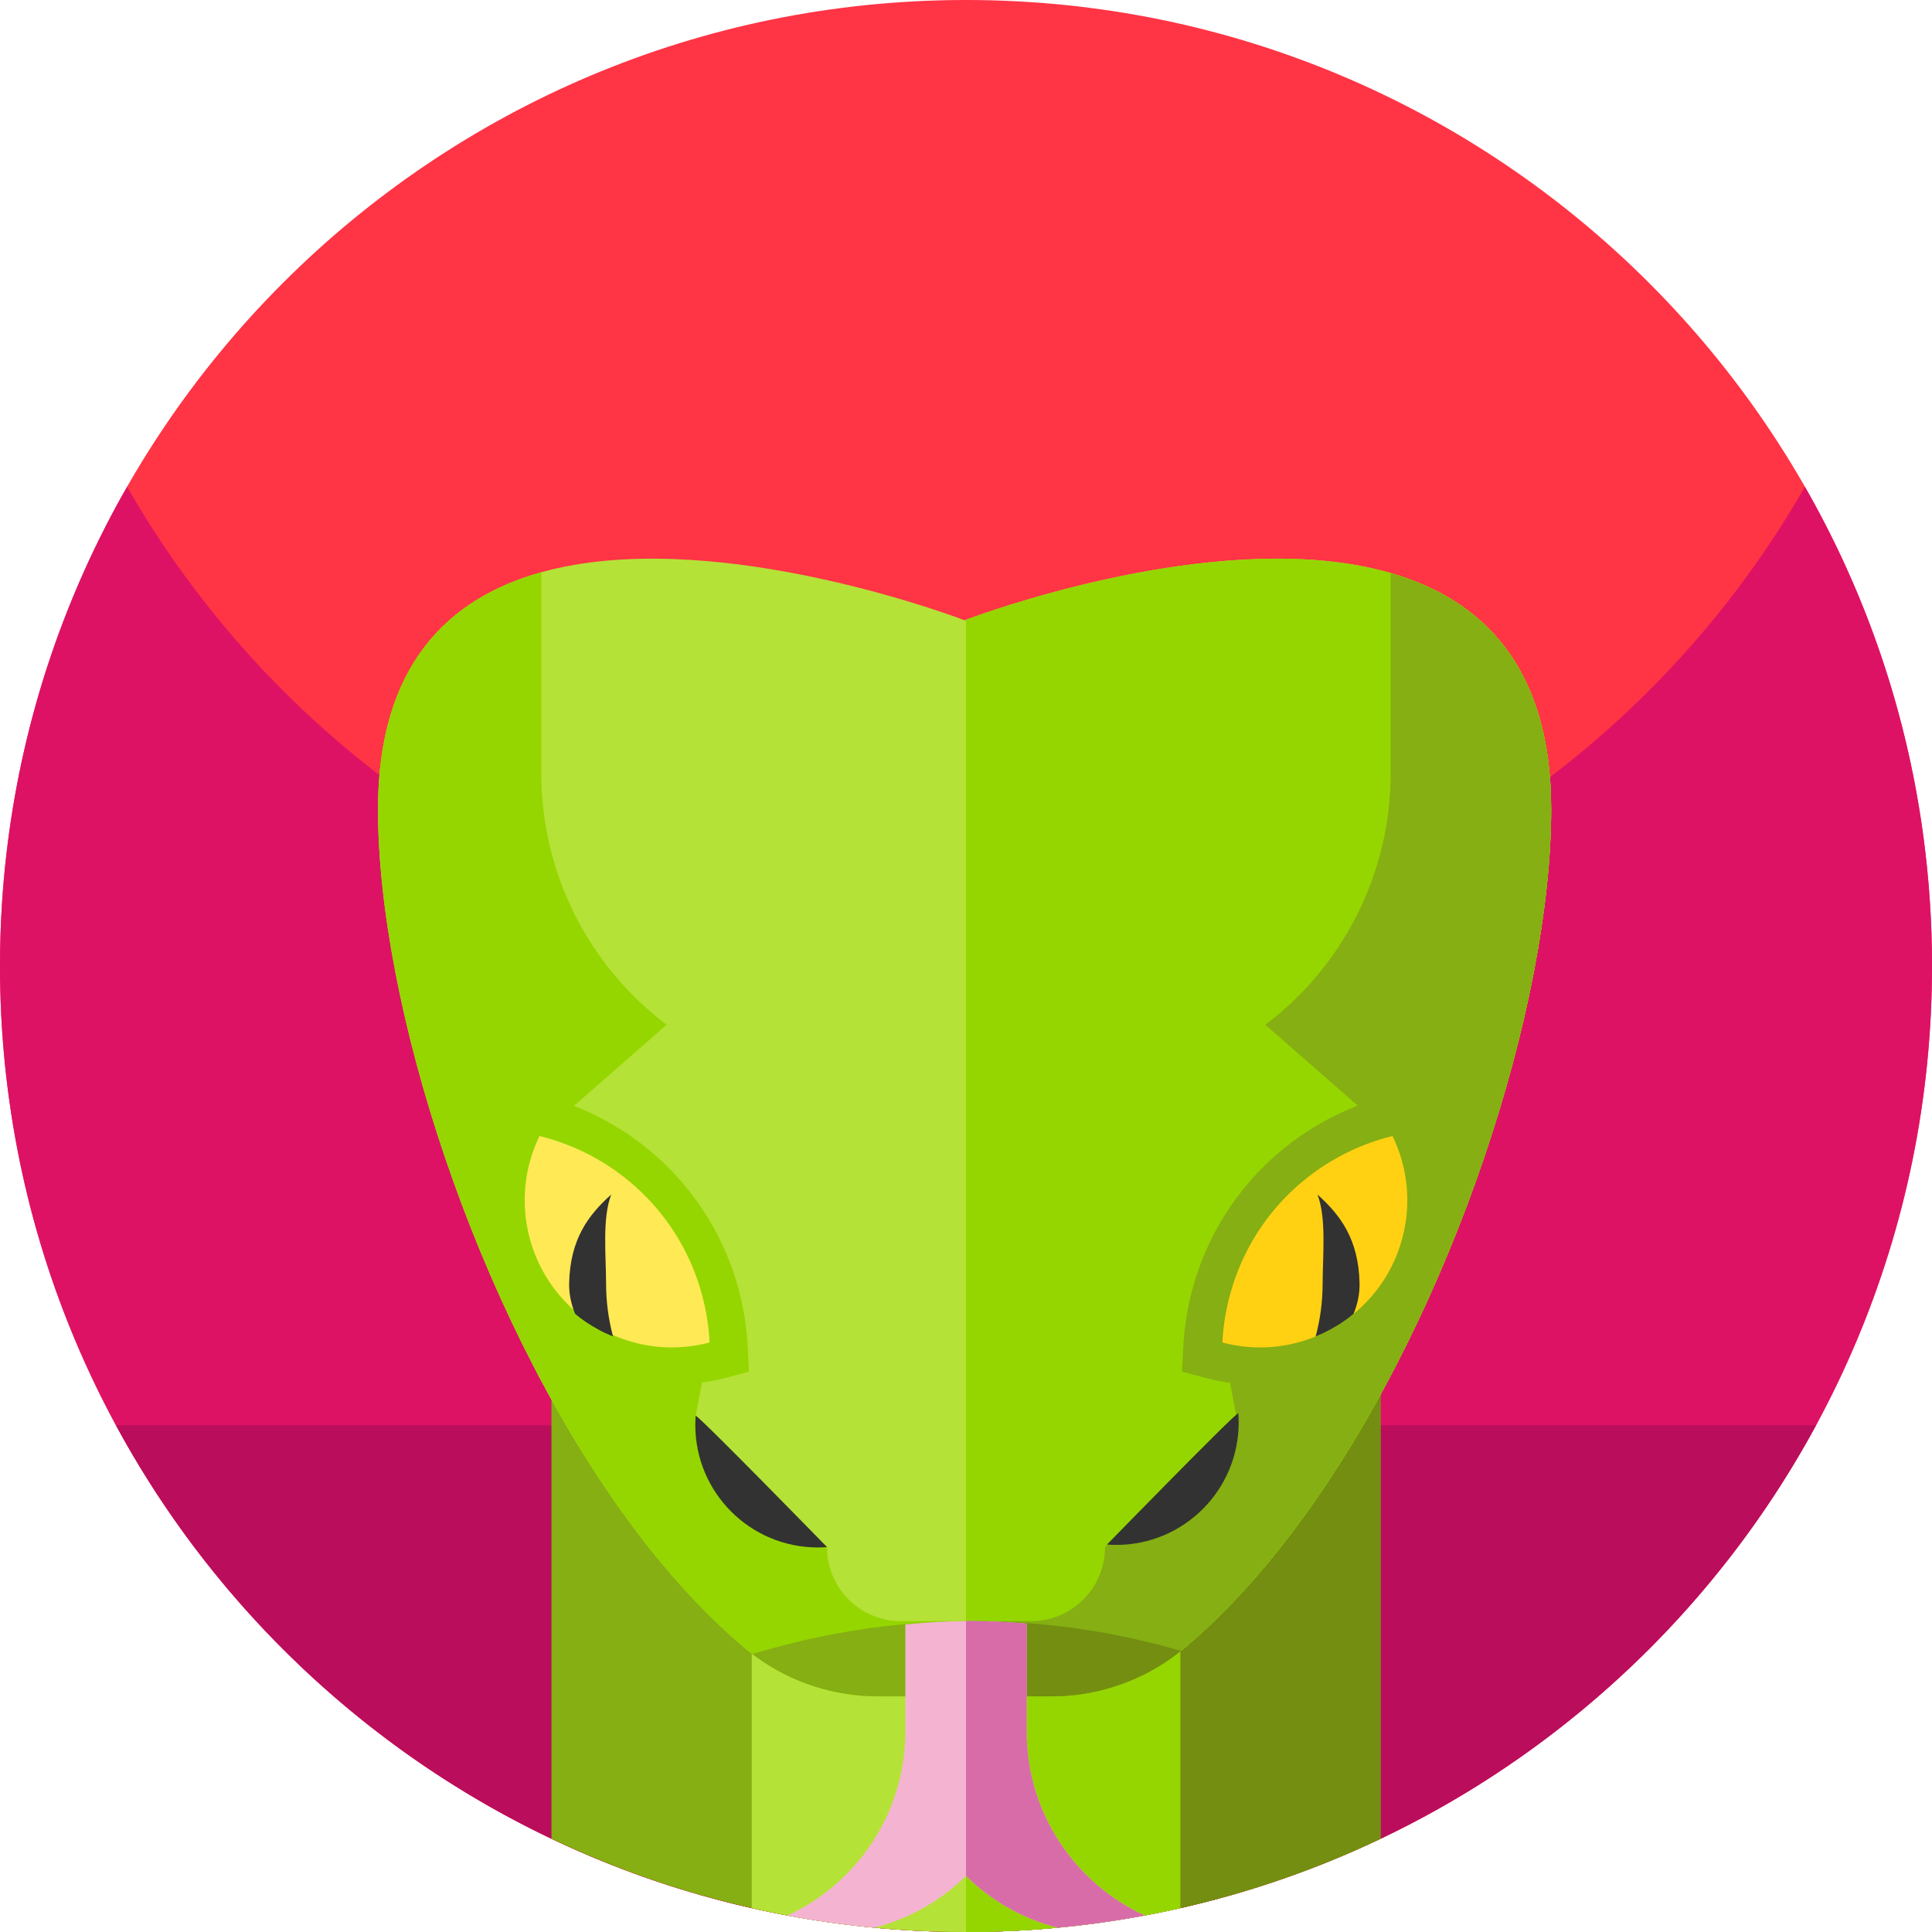 <svg height="512pt" viewBox="0 0 512 512" width="512pt" xmlns="http://www.w3.org/2000/svg"><path d="m512 256c0 141.387-114.613 256-256 256s-256-114.613-256-256 114.613-256 256-256 256 114.613 256 256zm0 0" fill="#ff3445"/><path d="m512 256c0 141.379-114.621 256-256 256s-256-114.621-256-256c0-46.219 12.25-89.57 33.68-127 44.121 77.07 127.16 129 222.32 129s178.211-51.93 222.32-129c21.43 37.43 33.68 80.781 33.68 127zm0 0" fill="#dd1265"/><path d="m481.262 377.699v.012c-43.293 79.969-127.941 134.289-225.262 134.289s-181.969-54.32-225.262-134.289v-.012zm0 0" fill="#ba0d5c"/><path d="m365.859 204.898v282.383c-16.77 7.988-34.551 14.199-53.09 18.391-18.258 4.137-37.258 6.328-56.77 6.328s-38.512-2.191-56.77-6.328c-18.539-4.191-36.32-10.402-53.09-18.391v-282.383zm0 0" fill="#85af12"/><path d="m365.859 204.898v282.383c-16.77 7.988-34.551 14.199-53.09 18.391-18.258 4.137-37.258 6.328-56.77 6.328v-307.102zm0 0" fill="#738e10"/><path d="m312.77 204.898v300.773c-18.258 4.137-37.258 6.328-56.77 6.328s-38.512-2.191-56.77-6.328v-300.773zm0 0" fill="#b5e237"/><path d="m312.77 204.898v300.773c-18.258 4.137-37.258 6.328-56.77 6.328v-307.102zm0 0" fill="#95d600"/><path d="m411.078 214.41c0 51.879-25.699 132.191-65.059 186.82-4.391 6.09-8.941 11.859-13.648 17.219-3.891 4.441-7.883 8.609-11.961 12.473-2.121 2-4.27 3.906-6.43 5.75-.762.629-1.551 1.25-2.352 1.84-.301.238-.598.449-.891.668-9.316 6.742-20.59 10.371-32.16 10.371h-45.887c-11.59 0-22.863-3.629-32.172-10.371-.07-.051-.141-.102-.199-.141-.34-.238-.672-.488-.992-.738-.699-.531-1.379-1.07-2.047-1.629-2.172-1.844-4.312-3.75-6.43-5.75-4.09-3.863-8.082-8.031-11.973-12.473-4.707-5.359-9.258-11.129-13.641-17.219-39.359-54.629-65.066-134.941-65.066-186.82 0-38.23 18.777-55.941 43.277-62.762 2.82-.789 5.742-1.43 8.699-1.949 45.203-7.809 103.48 14.68 103.48 14.68s.133-.039.371-.141c5.039-1.887 60.012-21.977 103.102-14.539 2.969.52 5.879 1.16 8.719 1.949.25.07.488.141.73.211 24.141 6.969 42.527 24.699 42.527 62.551zm0 0" fill="#b5e237"/><path d="m411.078 214.41c0 51.879-25.699 132.191-65.059 186.82-4.391 6.09-8.941 11.859-13.648 17.219-3.891 4.441-7.883 8.609-11.961 12.473-2.121 2-4.27 3.906-6.43 5.75-.762.629-1.551 1.25-2.352 1.84-.301.238-.598.449-.891.668-9.316 6.742-20.59 10.371-32.16 10.371h-22.578v-285.312c5.039-1.887 60.012-21.977 103.102-14.539 2.969.52 5.879 1.16 8.719 1.949.25.07.488.141.73.211 24.141 6.969 42.527 24.699 42.527 62.551zm0 0" fill="#95d600"/><path d="m411.078 214.41c0 51.879-25.699 132.191-65.059 186.82-4.391 6.09-8.941 11.859-13.648 17.219-3.891 4.441-7.883 8.609-11.961 12.473-2.121 2-4.27 3.906-6.43 5.75-.762.629-1.551 1.25-2.352 1.84-.301.238-.598.449-.891.668-9.316 6.742-20.59 10.371-32.16 10.371h-45.887c-11.59 0-22.863-3.629-32.172-10.371-1.109-.801-2.199-1.629-3.238-2.508-2.172-1.844-4.312-3.75-6.43-5.75-4.09-3.863-8.082-8.031-11.973-12.473-4.707-5.359-9.258-11.129-13.641-17.219-39.359-54.629-65.066-134.941-65.066-186.82 0-38.23 18.777-55.941 43.277-62.762v53.25c0 13.113 3.07 25.832 8.77 37.25 5.691 11.422 13.992 21.543 24.453 29.422l-33.691 29.48 45.078 54.719-3.699 19.422 34.812 34.809c-.031 10.82 8.738 19.609 19.559 19.609h34.539c10.82 0 19.59-8.789 19.559-19.609l34.812-34.809-3.699-19.422 45.078-54.719-33.691-29.48c20.922-15.77 33.223-40.461 33.223-66.672v-53.039c24.141 6.969 42.527 24.699 42.527 62.551zm0 0" fill="#95d600"/><path d="m411.078 214.41c0 51.879-25.699 132.191-65.059 186.82-4.391 6.09-8.941 11.859-13.648 17.219-3.891 4.441-7.883 8.609-11.961 12.473-2.121 2-4.27 3.906-6.43 5.75-.762.629-1.551 1.25-2.352 1.84-.301.238-.598.449-.891.668-9.316 6.742-20.59 10.371-32.16 10.371h-22.578v-19.941h17.27c10.82 0 19.59-8.789 19.559-19.609l34.812-34.809-3.699-19.422 45.078-54.719-33.691-29.48c20.922-15.77 33.223-40.461 33.223-66.672v-53.039c24.141 6.969 42.527 24.699 42.527 62.551zm0 0" fill="#85af12"/><path d="m319.613 365.188-6.367-1.688.344-6.578c.277-5.336 1.137-10.645 2.555-15.773 6.961-25.148 27.031-44.652 52.387-50.891l6.367-1.57 2.867 5.898c5.359 11.008 6.512 23.574 3.246 35.383-3.125 11.289-10.125 21.184-19.703 27.844-5.078 3.555-10.695 6.102-16.656 7.57-3.961.992-8.035 1.488-12.117 1.488-4.34 0-8.691-.559-12.922-1.684zm0 0" fill="#85af12"/><path d="m371.543 328.469c-2.23 8.059-6.832 14.828-12.844 19.734-.785.656-1.594 1.27-2.434 1.852-2.371 1.656-4.918 3.039-7.598 4.121-1.727.715-3.508 1.301-5.324 1.75-6.18 1.555-12.824 1.586-19.398-.152.223-4.305.91-8.641 2.105-12.969 5.922-21.41 22.844-36.801 42.977-41.75 4.008 8.219 5.145 17.895 2.516 27.414zm0 0" fill="#ffd112"/><path d="m179.211 366.871c-4.082 0-8.156-.496-12.117-1.488-5.961-1.469-11.578-4.016-16.656-7.57-9.578-6.66-16.578-16.555-19.703-27.844-3.266-11.809-2.117-24.375 3.246-35.383l2.867-5.898 6.367 1.57c25.355 6.238 45.426 25.742 52.387 50.891 1.418 5.129 2.277 10.438 2.555 15.773l.344 6.578-6.367 1.688c-4.23 1.125-8.582 1.684-12.922 1.684zm0 0" fill="#95d600"/><path d="m140.465 328.473c2.52 9.113 8.074 16.574 15.273 21.586 3.895 2.719 8.277 4.723 12.922 5.867 6.18 1.547 12.824 1.586 19.395-.156-.223-4.301-.902-8.641-2.102-12.969-5.922-21.406-22.848-36.797-42.977-41.75-4.004 8.227-5.148 17.898-2.512 27.422zm0 0" fill="#ffe955"/><g fill="#323232"><path d="m360.297 340.062c.059 2.883-.562 5.637-1.598 8.141-.785.652-1.594 1.27-2.434 1.852-2.371 1.656-4.918 3.035-7.598 4.121 1.207-4.512 1.844-9.234 1.844-14.113 0-7.066 1.074-17.289-1.371-23.496 6.133 5.453 10.906 11.93 11.156 23.496zm0 0"/><path d="m150.832 340.062c-.062 2.883.562 5.637 1.594 8.141.789.652 1.594 1.27 2.434 1.852 2.371 1.656 4.918 3.035 7.598 4.121-1.207-4.512-1.84-9.234-1.84-14.113 0-7.066-1.074-17.289 1.367-23.496-6.133 5.453-10.906 11.93-11.152 23.496zm0 0"/><path d="m184.359 375.191c-.059.805-.094 1.617-.094 2.441 0 17.93 14.535 32.461 32.461 32.461.828 0 1.637-.031 2.445-.094 0 0-34.008-34.867-34.812-34.809zm0 0"/><path d="m328.168 374.512c.059.805.094 1.617.094 2.441 0 17.926-14.531 32.461-32.461 32.461-.824 0-1.637-.035-2.441-.094 0 0 34.004-34.871 34.809-34.809zm0 0"/></g><path d="m312.949 437.5c-.43.34-.879.68-1.32 1.012-.301.238-.598.449-.891.668-9.316 6.742-20.59 10.371-32.16 10.371h-45.887c-11.59 0-22.863-3.629-32.172-10.371-.07-.051-.141-.102-.199-.141-.34-.238-.672-.488-.992-.738l6-1.652c10.57-2.898 21.344-4.91 32.223-6.008 6.121-.641 12.277-.969 18.449-1.02.551-.012 1.109-.012 1.66-.012 5.891 0 11.75.262 17.59.789 12.762 1.133 25.379 3.512 37.699 7.102zm0 0" fill="#85af12"/><path d="m312.949 437.5c-.43.34-.879.68-1.32 1.012-.301.238-.598.449-.891.668-9.316 6.742-20.59 10.371-32.16 10.371h-22.578v-19.93c.551-.012 1.109-.012 1.66-.012 5.891 0 11.75.262 17.59.789 12.762 1.133 25.379 3.512 37.699 7.102zm0 0" fill="#738e10"/><path d="m303.34 507.629c-7.559 1.422-15.25 2.5-23.039 3.23-9.312-2.379-17.652-7.188-24.301-13.73-6.641 6.531-14.969 11.34-24.27 13.73-7.801-.73-15.492-1.809-23.059-3.23 18.438-8.488 31.258-27.16 31.258-48.809v-28.332c5.332-.547 10.691-.84 16.07-.879h1.07c5.02 0 10.02.219 15 .672v28.539c0 21.648 12.82 40.32 31.27 48.809zm0 0" fill="#f4b4d1"/><path d="m303.34 507.629c-7.57 1.422-15.27 2.5-23.07 3.23-9.301-2.391-17.621-7.199-24.27-13.73v-67.52h1.07c5.02 0 10.02.219 15 .672v28.539c0 21.648 12.82 40.32 31.27 48.809zm0 0" fill="#d86ca8"/></svg>